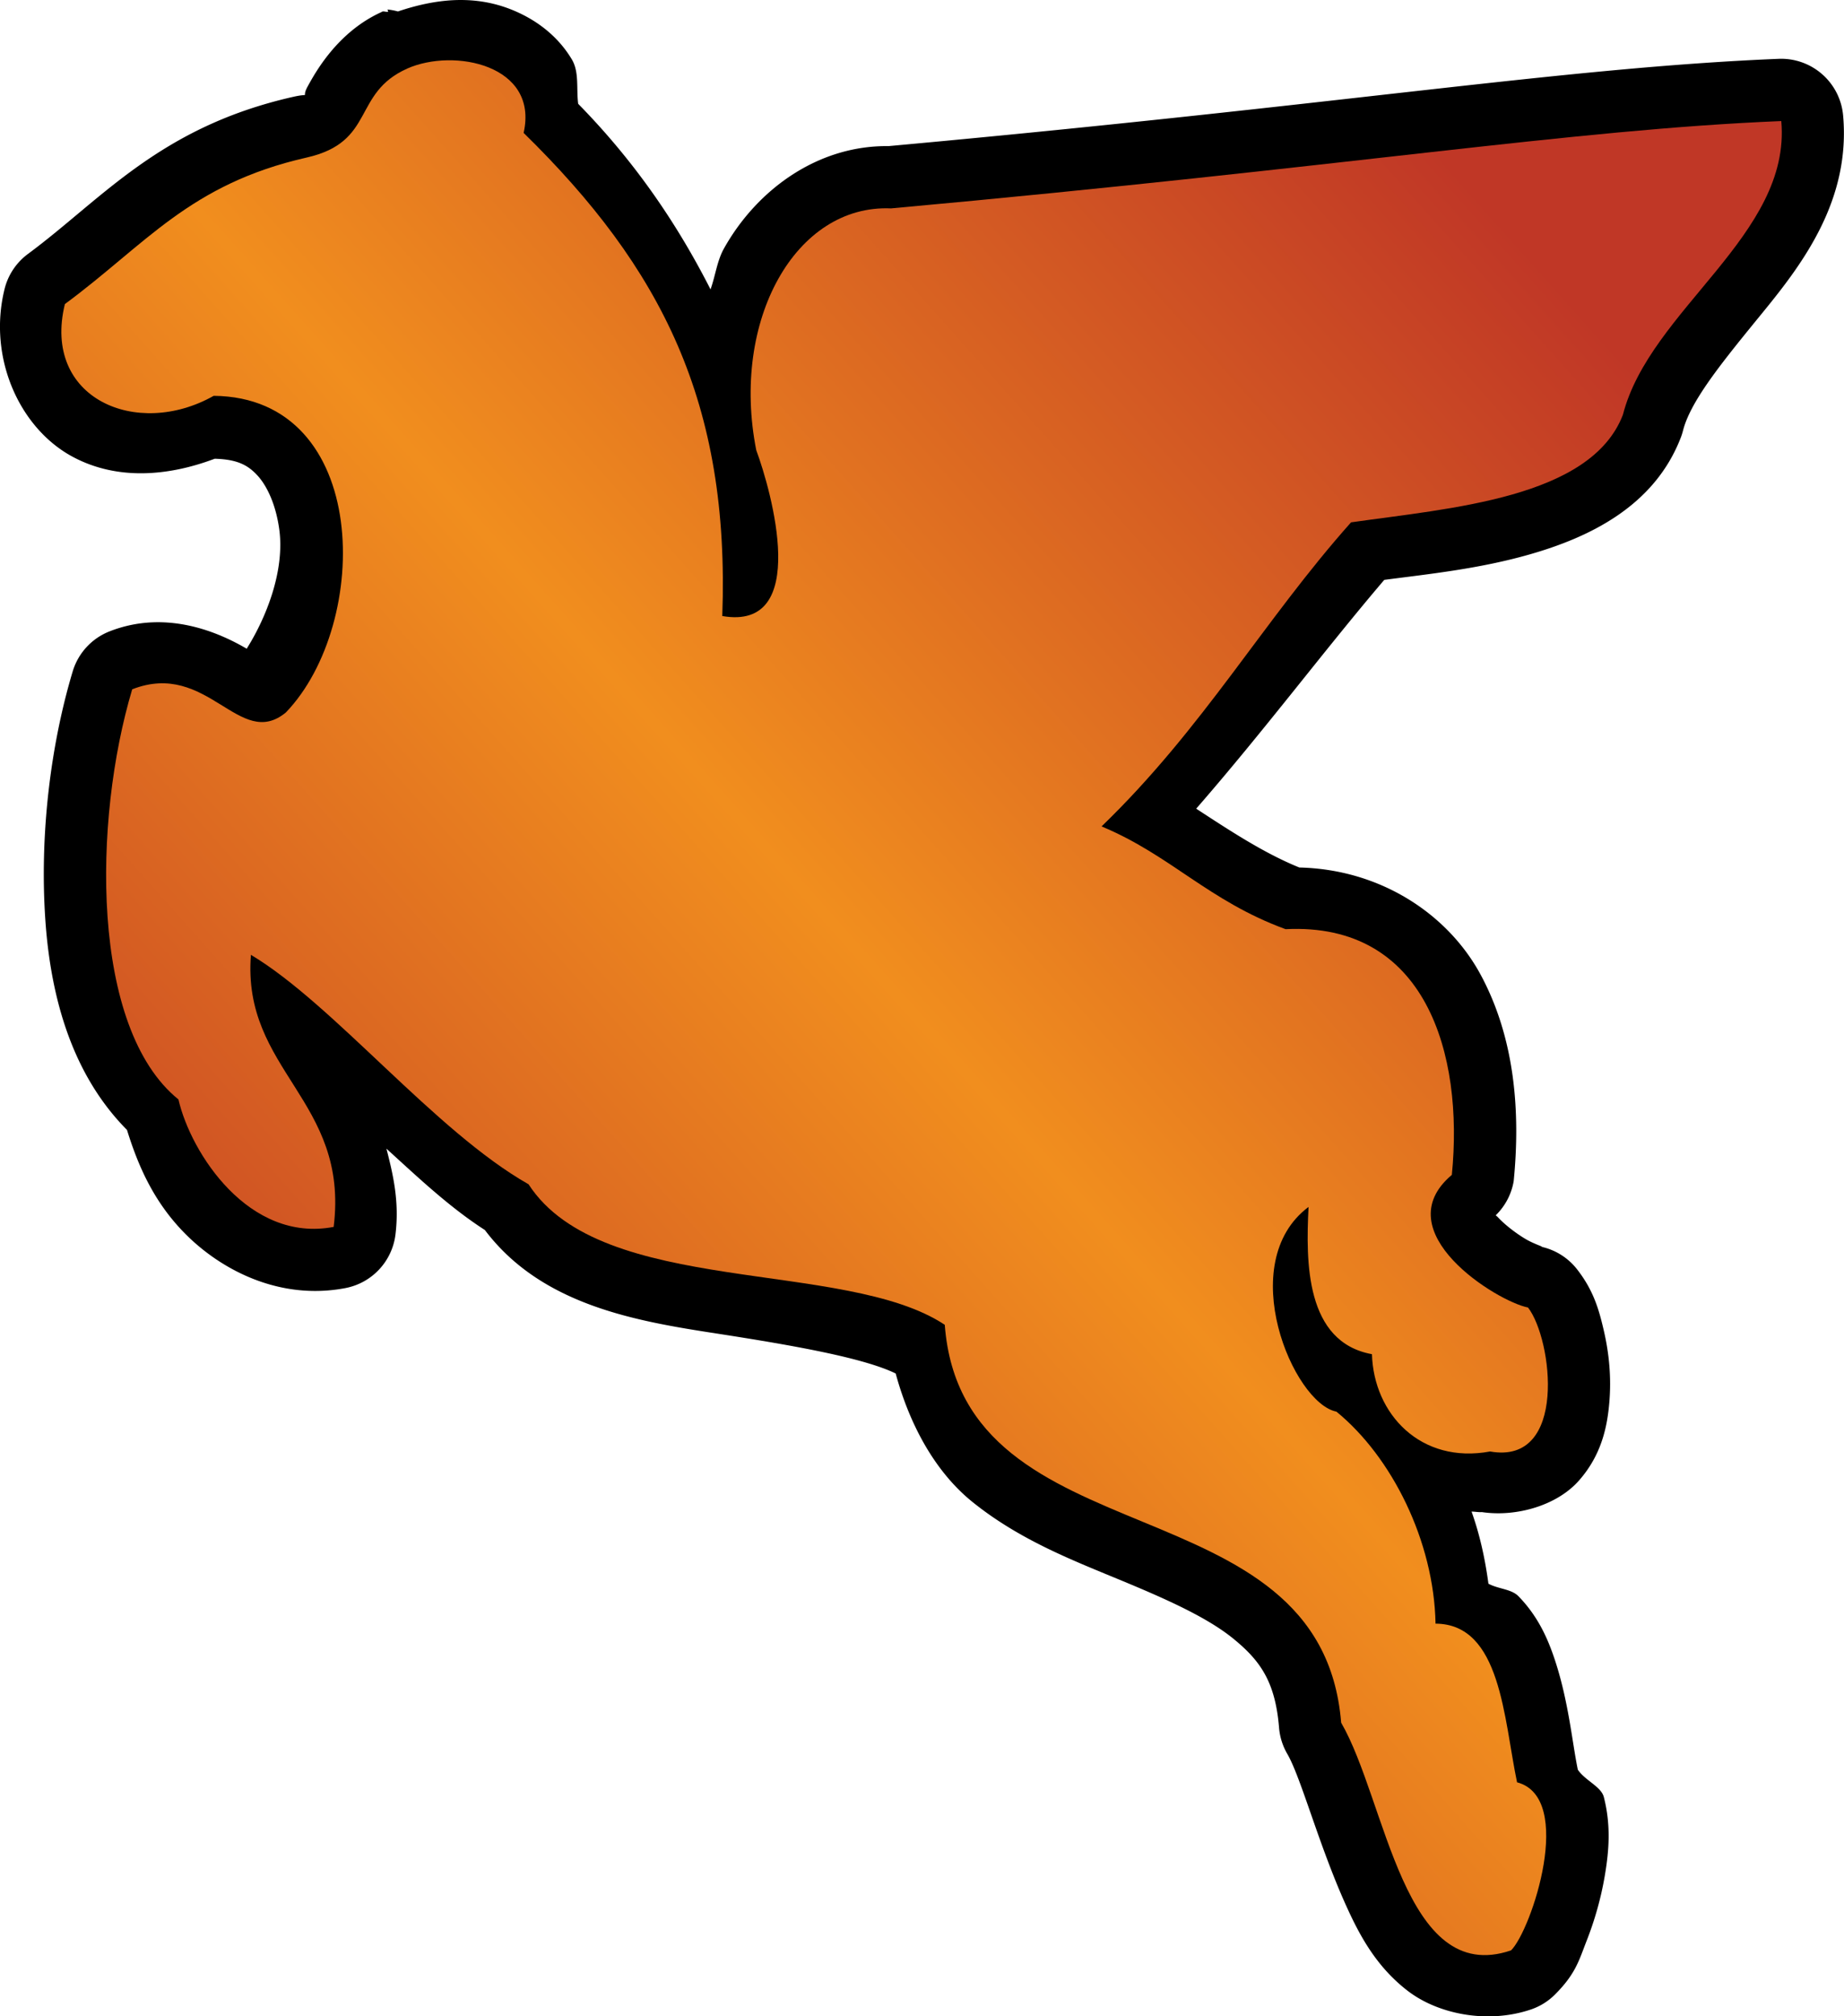 <?xml version="1.0" encoding="UTF-8" standalone="no"?>
<svg
   version="1.1"
   width="29.638"
   height="32.393"
   viewBox="0 0 29.638 32.393"
   id="svg4"
   xmlns="http://www.w3.org/2000/svg"
   xmlns:svg="http://www.w3.org/2000/svg">
  <defs>
    <!-- This is the gradient that will actually be used on
     the cards. The colors themselves will be provided by the
     template, but the x values, y values, and offsets will be
     used from the SVG. -->
    <linearGradient id="rarity" x1="0" y1="1" x2="1" y2="0">
      <stop offset="0" style="stop-color:rgb(192,55,38);stop-opacity:1" id="stop2" />
      <stop offset="0.125" style="stop-color:rgb(192,55,38);stop-opacity:1" id="stop4" />
      <stop offset="0.5" style="stop-color:rgb(241,142,30);stop-opacity:1" id="stop6" />
      <stop offset="0.875" style="stop-color:rgb(192,55,38);stop-opacity:1" id="stop8" />
      <stop offset="1" style="stop-color:rgb(192,55,38);stop-opacity:1" id="stop10" />
    </linearGradient>
    <!-- These gradients are here so that you can visualize
     what the set symbol would like like in that rarity. The
     only gradient that matters in the end is the "rarity"
     gradient. -->
    <linearGradient id="mythic" x1="0" y1="1" x2="1" y2="0">
      <stop offset="0" style="stop-color:rgb(192,55,38);stop-opacity:1"/>
      <stop offset="0.125" style="stop-color:rgb(192,55,38);stop-opacity:1"/>
      <stop offset="0.5" style="stop-color:rgb(241,142,30);stop-opacity:1"/>
      <stop offset="0.875" style="stop-color:rgb(192,55,38);stop-opacity:1"/>
      <stop offset="1" style="stop-color:rgb(192,55,38);stop-opacity:1"/>
    </linearGradient>
    <linearGradient id="rare" x1="0" y1="1" x2="1" y2="0">
      <stop offset="0" style="stop-color:rgb(146,116,67);stop-opacity:1"/>
      <stop offset="0.125" style="stop-color:rgb(146,116,67);stop-opacity:1"/>
      <stop offset="0.5" style="stop-color:rgb(211,178,108);stop-opacity:1"/>
      <stop offset="0.875" style="stop-color:rgb(146,116,67);stop-opacity:1"/>
      <stop offset="1" style="stop-color:rgb(146,116,67);stop-opacity:1"/>
    </linearGradient>
    <linearGradient id="special" x1="0" y1="1" x2="1" y2="0">
      <stop offset="0" style="stop-color:rgb(76, 56, 106);stop-opacity:1"/>
      <stop offset="0.125" style="stop-color:rgb(76, 56, 106);stop-opacity:1"/>
      <stop offset="0.5" style="stop-color:rgb(201, 173, 221);stop-opacity:1"/>
      <stop offset="0.875" style="stop-color:rgb(76, 56, 106);stop-opacity:1"/>
      <stop offset="1" style="stop-color:rgb(76, 56, 106);stop-opacity:1"/>
    </linearGradient>
    <linearGradient id="uncommon" x1="0" y1="1" x2="1" y2="0">
      <stop offset="0" style="stop-color:rgb(98,110,119);stop-opacity:1"/>
      <stop offset="0.125" style="stop-color:rgb(98,110,119);stop-opacity:1"/>
      <stop offset="0.5" style="stop-color:rgb(196,222,238);stop-opacity:1"/>
      <stop offset="0.875" style="stop-color:rgb(98,110,119);stop-opacity:1"/>
      <stop offset="1" style="stop-color:rgb(98,110,119);stop-opacity:1"/>
    </linearGradient>
    <linearGradient id="common" x1="0" y1="1" x2="1" y2="0">
      <stop offset="0" style="stop-color:rgb(0,0,0);stop-opacity:1"/>
    </linearGradient>
    <linearGradient
            id="rarity-outline" x1="0" y1="1" x2="0" y2="1">
      <stop offset="0" style="stop-color:rgb(0,0,0);stop-opacity:1"/>
    </linearGradient>
  </defs>
  <path fill="url(#rarity-outline)" d="M 7.306,0.002 C 7,0.015 6.696,0.083 6.396,0.184 a 1,1 0 0 0 -0.166,-0.031 l -0.002,0.002 0.012,0.031 c -0.032,0.013 -0.067,-0.012 -0.1,0.002 0,0 -0.002,0 -0.002,0 a 1,1 0 0 0 -0.002,0.004 C 5.423,0.512 5.066,1.17 4.947,1.385 4.827,1.6 5.024,1.485 4.707,1.557 2.558,2.044 1.634,3.205 0.449,4.08 A 1,1 0 0 0 0.072,4.649 c -0.269,1.098 0.24,2.224 1.086,2.684 0.703,0.382 1.523,0.327 2.293,0.037 0.363,0.01 0.534,0.102 0.688,0.27 0.159,0.174 0.297,0.477 0.35,0.869 C 4.578,9.177 4.276,9.928 3.965,10.422 3.541,10.174 2.687,9.781 1.762,10.143 a 1,1 0 0 0 -0.594,0.645 c -0.355,1.184 -0.535,2.627 -0.438,4.01 0.089,1.26 0.442,2.479 1.311,3.355 0.175,0.564 0.423,1.147 0.926,1.658 0.583,0.593 1.527,1.085 2.584,0.883 a 1,1 0 0 0 0.805,-0.859 c 0.065,-0.527 -0.037,-0.962 -0.145,-1.381 0.509,0.463 1.014,0.942 1.582,1.307 0.912,1.208 2.425,1.463 3.732,1.664 1.269,0.196 2.363,0.394 2.871,0.641 0.233,0.856 0.651,1.594 1.234,2.064 0.747,0.602 1.589,0.929 2.346,1.242 0.757,0.313 1.426,0.609 1.855,0.961 0.429,0.352 0.667,0.69 0.727,1.426 a 1,1 0 0 0 0.133,0.42 c 0.22,0.379 0.505,1.462 0.943,2.432 0.219,0.485 0.485,0.981 0.986,1.369 0.501,0.388 1.304,0.536 1.988,0.303 a 1,1 0 0 0 0.383,-0.238 c 0.338,-0.337 0.389,-0.556 0.512,-0.869 0.123,-0.313 0.229,-0.672 0.293,-1.057 0.064,-0.385 0.099,-0.79 -0.018,-1.248 -0.043,-0.168 -0.3,-0.265 -0.418,-0.439 -0.09,-0.43 -0.147,-1.096 -0.371,-1.77 -0.112,-0.337 -0.269,-0.695 -0.584,-1.018 -0.114,-0.117 -0.326,-0.115 -0.482,-0.201 -0.054,-0.4 -0.138,-0.786 -0.271,-1.158 0.056,-1.68e-4 0.109,0.012 0.166,0.008 0.555,0.082 1.209,-0.107 1.561,-0.508 0.362,-0.411 0.455,-0.863 0.488,-1.264 0.033,-0.401 -0.006,-0.779 -0.086,-1.129 -0.08,-0.35 -0.167,-0.657 -0.432,-0.998 a 1,1 0 0 0 -0.602,-0.369 c 0.121,0.023 -0.074,-0.028 -0.23,-0.121 -0.156,-0.093 -0.33,-0.229 -0.432,-0.338 -0.048,-0.051 -0.031,-0.021 -0.043,-0.043 a 1,1 0 0 0 0.287,-0.547 c 0.11,-1.111 0.021,-2.296 -0.533,-3.32 -0.519,-0.959 -1.593,-1.688 -2.912,-1.719 -0.574,-0.232 -1.133,-0.603 -1.658,-0.945 1.11,-1.274 2.069,-2.558 3.023,-3.676 0.707,-0.093 1.509,-0.174 2.326,-0.406 0.956,-0.272 2.012,-0.768 2.441,-1.883 a 1,1 0 0 0 0.035,-0.111 c 0.127,-0.496 0.672,-1.149 1.305,-1.926 0.633,-0.776 1.388,-1.789 1.268,-3.133 A 1,1 0 0 0 28.59,0.945 C 25.119,1.088 21.604,1.681 14.23,2.352 l 0.137,-0.002 C 13.185,2.297 12.172,3.032 11.635,3.994 11.525,4.19 11.498,4.433 11.42,4.649 10.877,3.582 10.195,2.587 9.293,1.668 9.261,1.421 9.313,1.156 9.189,0.951 8.947,0.549 8.583,0.301 8.23,0.158 7.921,0.033 7.613,-0.01 7.306,0.002 Z" />
  <path fill="url(#rarity)" d="m 6.544,1.102 c 0.755,-0.335 2.119,-0.057 1.872,1.033 2.22,2.174 3.317,4.339 3.193,7.762 1.426,0.248 0.789,-2.01 0.546,-2.665 -0.412,-2.086 0.632,-3.952 2.167,-3.884 7.398,-0.673 10.925,-1.264 14.308,-1.403 0.164,1.831 -2.111,3.024 -2.546,4.72 -0.516,1.34 -2.776,1.499 -4.369,1.727 -1.403,1.573 -2.372,3.304 -4.01,4.885 1.112,0.463 1.719,1.198 2.958,1.651 2.255,-0.114 2.865,2.002 2.672,3.947 -1.082,0.913 0.726,2.035 1.224,2.131 0.394,0.508 0.642,2.536 -0.609,2.313 -1.115,0.207 -1.871,-0.602 -1.899,-1.563 -1.069,-0.195 -1.064,-1.477 -1.019,-2.366 -1.201,0.9 -0.248,3.153 0.448,3.289 0.89,0.726 1.568,2.081 1.593,3.406 1.052,0.005 1.095,1.522 1.31,2.549 0.938,0.248 0.233,2.372 -0.096,2.7 -1.729,0.589 -2.002,-2.399 -2.731,-3.658 -0.319,-3.929 -6.081,-2.554 -6.371,-6.392 -1.608,-1.067 -5.512,-0.442 -6.69,-2.258 -1.504,-0.852 -3.13,-2.89 -4.462,-3.686 -0.147,1.863 1.583,2.334 1.33,4.371 -1.36,0.26 -2.296,-1.183 -2.495,-2.048 -1.418,-1.145 -1.373,-4.488 -0.743,-6.589 1.216,-0.475 1.722,0.989 2.47,0.372 1.375,-1.431 1.368,-5.062 -1.16,-5.087 -1.236,0.698 -2.763,0.043 -2.392,-1.474 1.305,-0.963 2.002,-1.927 3.886,-2.354 1.115,-0.253 0.725,-1.033 1.618,-1.43 z"/>
</svg>
